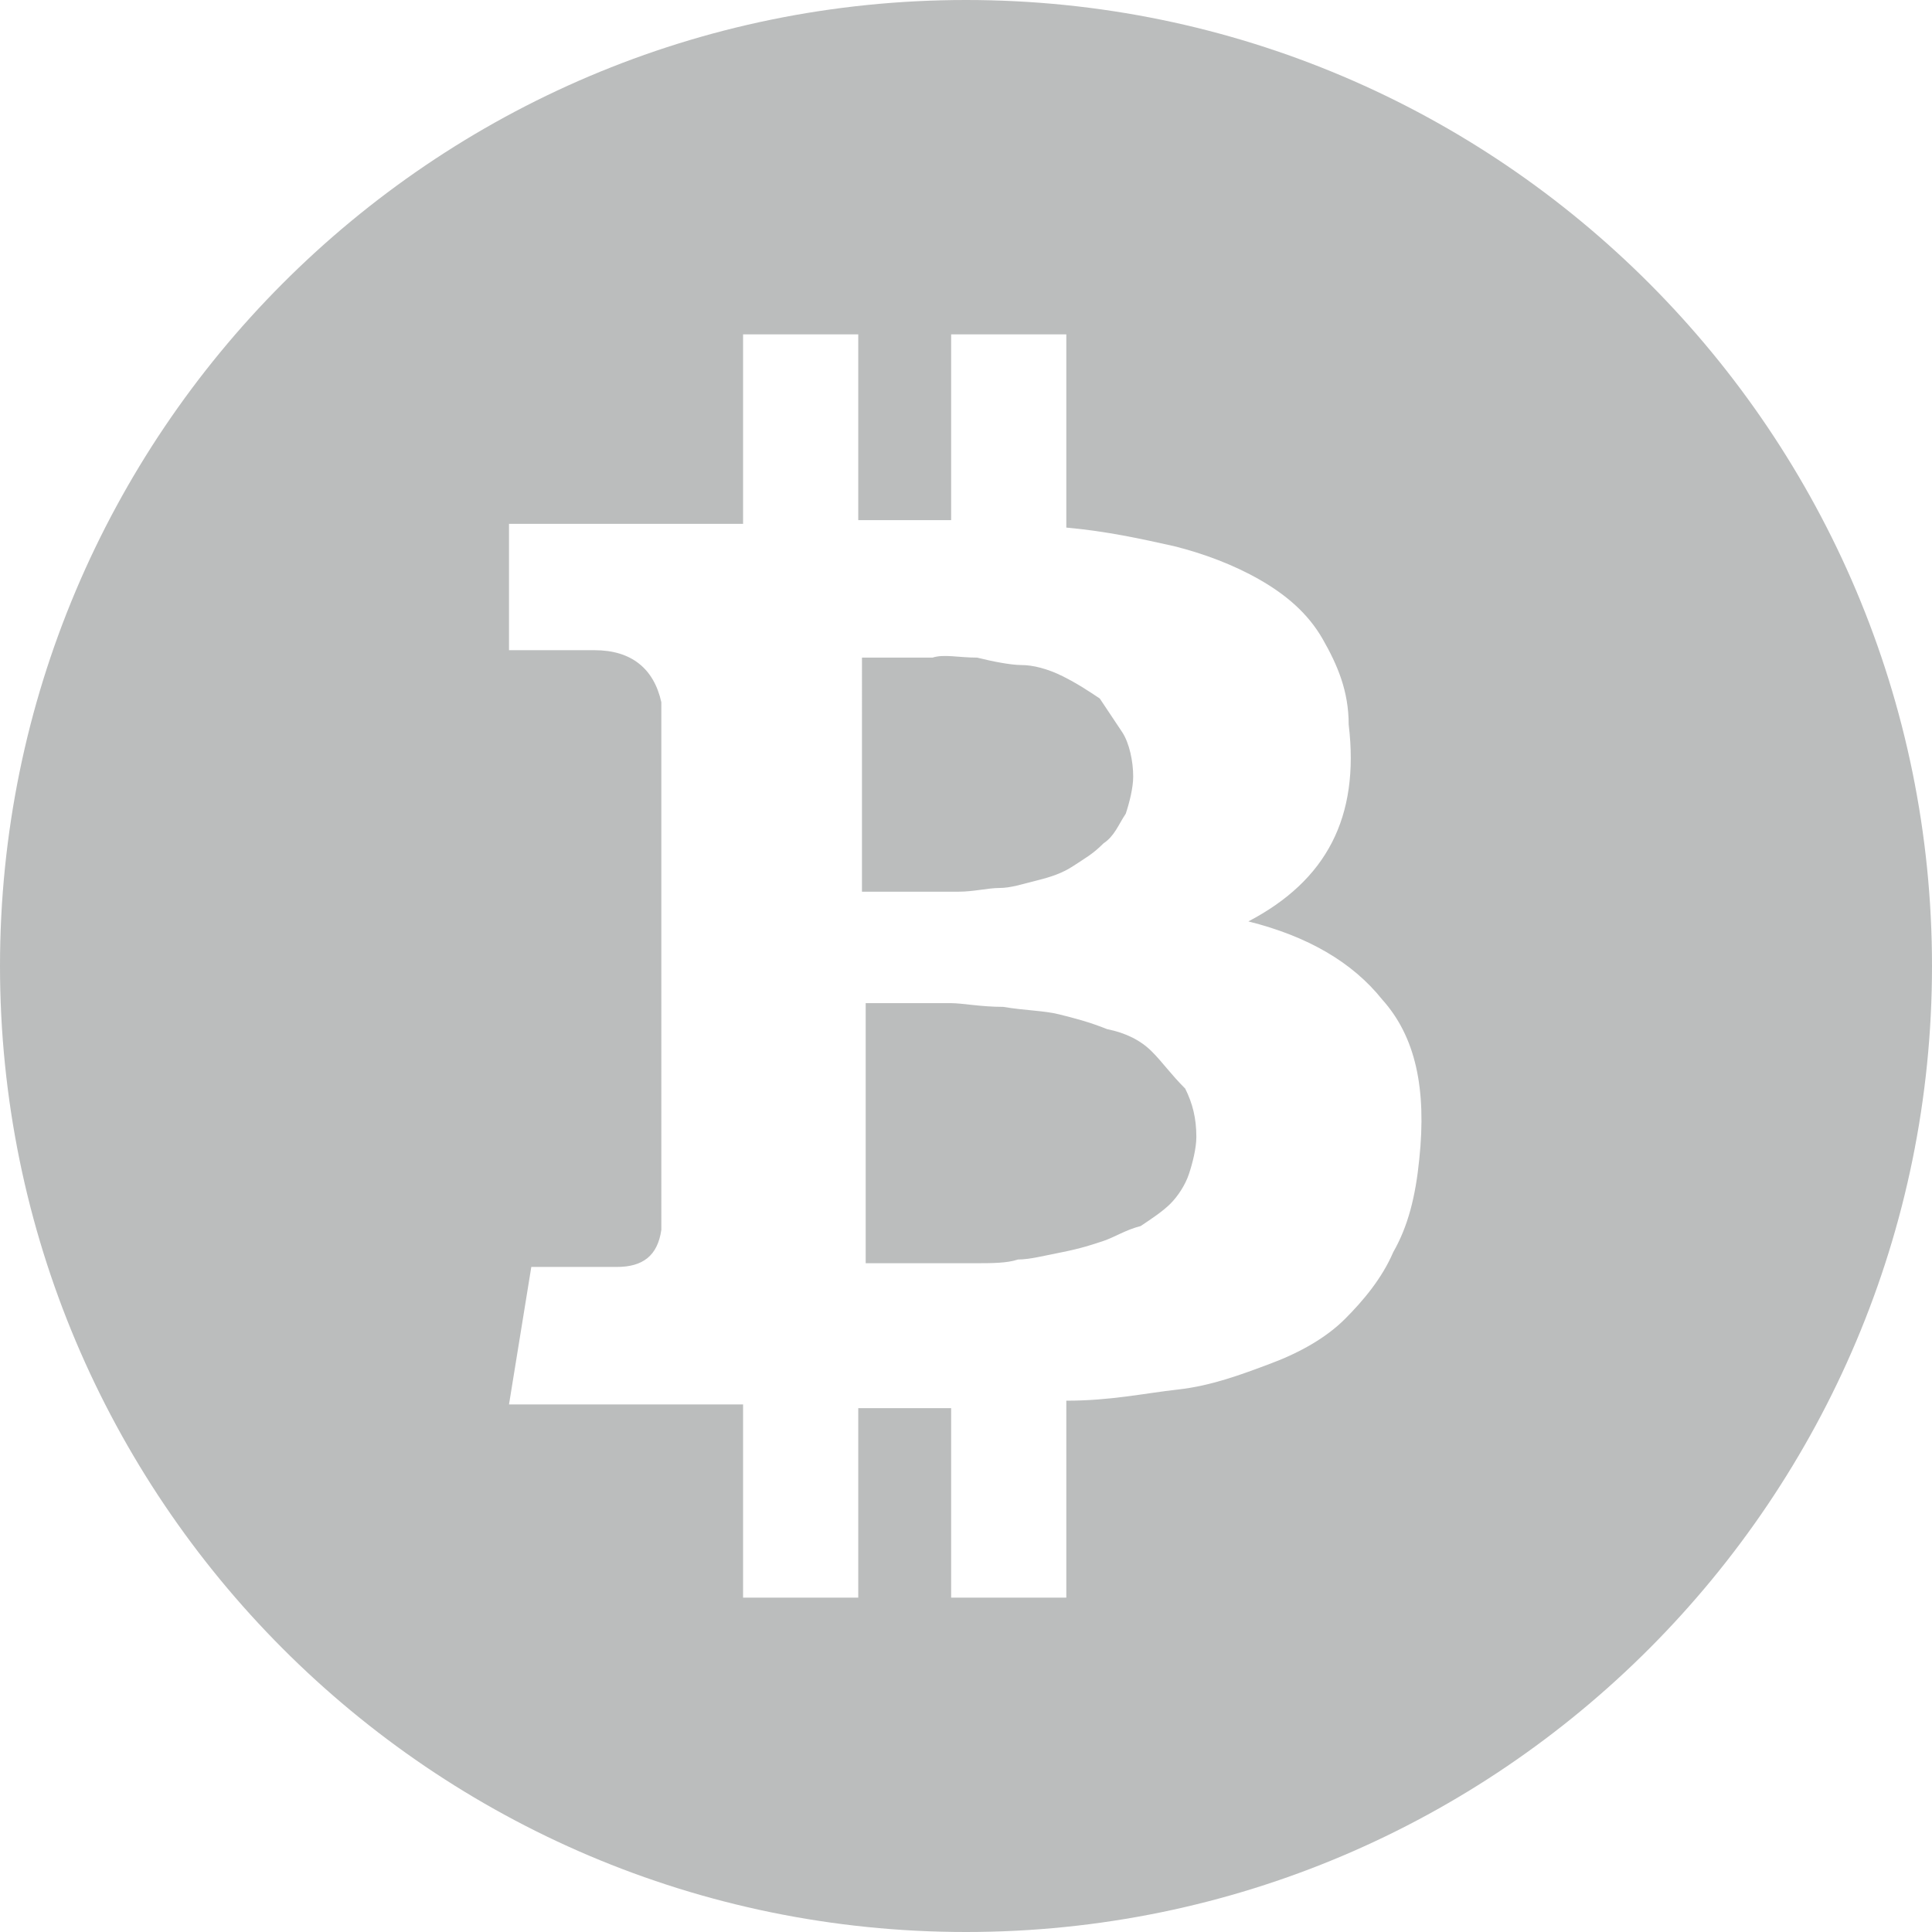 <svg xmlns="http://www.w3.org/2000/svg" viewBox="0 0 52 52">
  <path d="M26 0C11.6 0 0 11.7 0 26s11.6 26 26 26 26-11.7 26-26S40.4 0 26 0zm12.2 31.2c-.1 1-.3 1.8-.7 2.5-.3.7-.8 1.3-1.3 1.8s-1.2.9-2 1.2c-.8.3-1.6.6-2.5.7s-1.8.3-3 .3V43h-3.1v-5.1h-2.5V43H20v-5.2h-6.3l.6-3.7h2.3c.7 0 1.1-.3 1.2-1V18.9c-.2-.9-.8-1.4-1.8-1.4h-2.3v-3.4H20V9h3.1v5h2.5V9h3.1v5.2c1.1.1 2 .3 2.9.5.8.2 1.6.5 2.3.9.7.4 1.3.9 1.7 1.6s.7 1.4.7 2.3c.3 2.5-.6 4.2-2.7 5.3 1.6.4 2.8 1.1 3.6 2.1.9 1 1.2 2.4 1 4.3zM23.9 24h1.9c.4 0 .8-.1 1.1-.1.3 0 .6-.1 1-.2s.7-.2 1-.4c.3-.2.5-.3.8-.6.3-.2.4-.5.6-.8.1-.3.2-.7.2-1 0-.4-.1-.9-.3-1.2l-.6-.9c-.3-.2-.6-.4-1-.6-.4-.2-.8-.3-1.1-.3s-.8-.1-1.2-.2c-.5 0-.9-.1-1.2 0h-1.9V24h.7zm7.1 4.3c-.3-.3-.7-.5-1.2-.6-.5-.2-.9-.3-1.3-.4-.4-.1-.9-.1-1.5-.2-.6 0-1.1-.1-1.4-.1h-2.3v7h2.9c.5 0 .9 0 1.2-.1.3 0 .7-.1 1.2-.2s.8-.2 1.1-.3c.3-.1.6-.3 1-.4.3-.2.6-.4.8-.6.2-.2.4-.5.5-.8.1-.3.2-.7.2-1 0-.5-.1-.9-.3-1.3-.4-.4-.6-.7-.9-1z" fill="#bbbdbd"/>
</svg>
